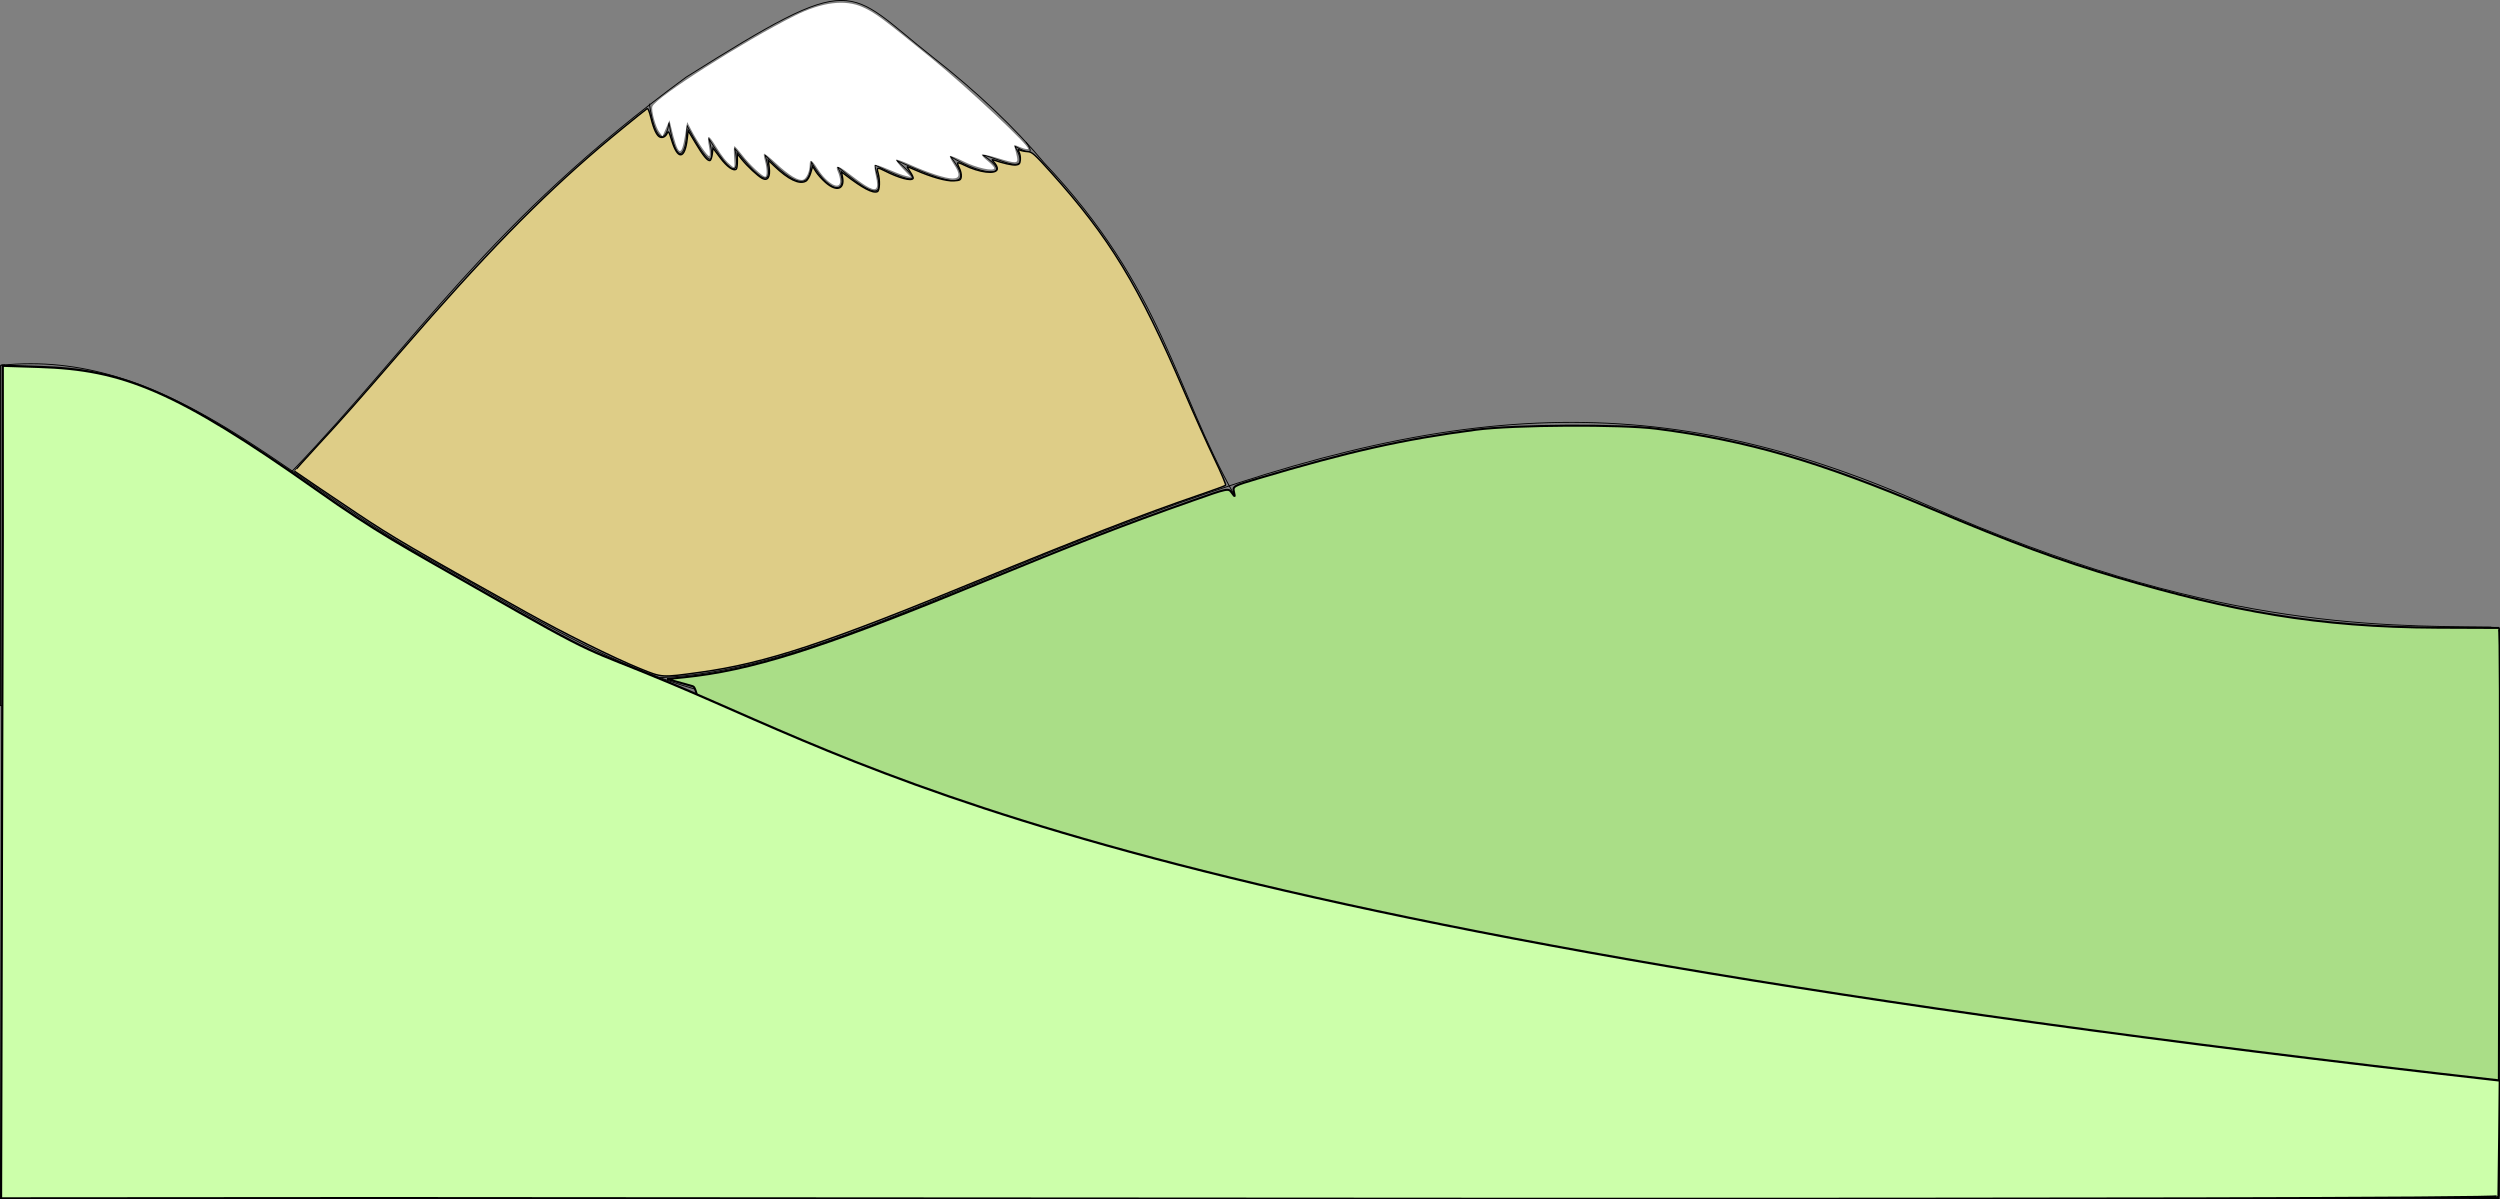 <?xml version="1.0" encoding="UTF-8" standalone="no"?>
<!-- Created with Inkscape (http://www.inkscape.org/) -->

<svg
   xmlns:dc="http://purl.org/dc/elements/1.1/"
   xmlns:cc="http://creativecommons.org/ns#"
   xmlns:rdf="http://www.w3.org/1999/02/22-rdf-syntax-ns#"
   xmlns:svg="http://www.w3.org/2000/svg"
   xmlns="http://www.w3.org/2000/svg"
   xmlns:sodipodi="http://sodipodi.sourceforge.net/DTD/sodipodi-0.dtd"
   xmlns:inkscape="http://www.inkscape.org/namespaces/inkscape"
   preserveAspectRatio="xMinYMin meet"
   viewBox="0 0 1226.965 588.502"
   width="100%"
   height="100%"
   id="svg3600"
   version="1.1"
   inkscape:version="0.48.4 r9939"
   sodipodi:docname="paysage.svg">
  <rect x="0" y="0" width="1226.965" height="588.502" fill="#808080" stroke="none"/>
  <defs
     id="defs3602" />
  <sodipodi:namedview
     id="base"
     pagecolor="#ffffff"
     bordercolor="#666666"
     borderopacity="1.0"
     inkscape:pageopacity="0.0"
     inkscape:pageshadow="2"
     inkscape:zoom="1.1367851"
     inkscape:cx="755.24414"
     inkscape:cy="345.02799"
     inkscape:document-units="px"
     inkscape:current-layer="layer1"
     showgrid="false"
     inkscape:window-width="1600"
     inkscape:window-height="838"
     inkscape:window-x="-8"
     inkscape:window-y="-8"
     inkscape:window-maximized="1"
     fit-margin-top="0"
     fit-margin-left="0"
     fit-margin-right="0"
     fit-margin-bottom="0" />
  <g
     inkscape:label="Calque 1"
     inkscape:groupmode="layer"
     id="layer1"
     transform="translate(4.559,-342.281)">
    <g
       id="g6056">
      <path
         sodipodi:nodetypes="ccc"
         inkscape:connector-curvature="0"
         id="path3578"
         d="m -4.278,521.582 c 80.259,-8.554 138.13,54.532 204.101,91.698 62.653,34.026 122.7,76.99 195.819,75.133"
         style="fill:none;stroke:#000000;stroke-width:0.445px;stroke-linecap:butt;stroke-linejoin:miter;stroke-opacity:1" />
      <path
         sodipodi:nodetypes="ccsscccsc"
         inkscape:connector-curvature="0"
         id="path3580"
         d="m 319.18,674.867 c 65.475,-2.728 134.531,-40.311 224.381,-74.32 165.619,-63.835 266.76,-68.265 398.107,-10.18 135.856,60.079 220.602,59.1 274.492,59.67 0.588,0.006 1.753,0.022 1.753,0.022 l 0.145,38.563 -1222.395,-0.024 c 0,0 0.007,-159.739 0.011,-166.978 1.048e-4,-0.168 2.291,-0.266 2.291,-0.266"
         style="fill:none;stroke:#000000;stroke-width:0.445px;stroke-linecap:butt;stroke-linejoin:miter;stroke-opacity:1" />
    </g>
    <path
       style="fill:none;stroke:#000000;stroke-width:0.445px;stroke-linecap:butt;stroke-linejoin:miter;stroke-opacity:1"
       d="m 601.331,585.452 c -29.836,-52.864 -34.854,-101.313 -93.541,-163.356 -14.044,-16.879 -32.972,-34.877 -54.693,-51.86 -43.112,-33.947 -36.307,-43.301 -120.895,9.896 -97.003,71.246 -132.087,129.592 -193.391,193.4"
       id="path3582"
       inkscape:connector-curvature="0"
       sodipodi:nodetypes="ccccc" />
    <path
       style="fill:none;stroke:#000000;stroke-width:0.445px;stroke-linecap:butt;stroke-linejoin:miter;stroke-opacity:1"
       d="m 314.113,393.168 c 3.418,22.463 8.931,17.289 9.613,9.17 3.992,24.143 9.098,15.867 8.8,1.405 16.767,31.639 11.749,9.105 10.76,6.471 16.047,26.582 14.124,10.535 12.719,4.881 20.41,26.334 17.135,10.382 14.938,3.254 23.3,24.899 21.992,6.829 22.777,3.55 9.979,17.831 19.463,14.688 12.719,2.071 28.269,24.351 19.139,5.189 18.34,-0.74 32.98,16.128 11.891,-1.031 10.649,-2.218 15.946,7.253 42.672,18.99 26.474,-1.923 17.86,10.799 31.304,9.501 15.825,-0.739 8.259,1.623 24.703,11.609 15.825,-4.289 8.494,4.741 8.917,2.912 5.454,-2.08"
       id="path3584"
       inkscape:connector-curvature="0"
       sodipodi:nodetypes="cccccccccccccc" />
    <path
       style="color:#000000;fill:#decd87;fill-opacity:1;stroke:#000000;stroke-width:0.707;stroke-linecap:butt;stroke-linejoin:miter;stroke-miterlimit:4;stroke-opacity:1;stroke-dasharray:none;stroke-dashoffset:0;marker:none;visibility:visible;display:inline;overflow:visible;enable-background:accumulate"
       d="m 314.219,328.184 c -13.057,-5.313 -37.57,-17.445 -55.861,-27.648 -56.106,-31.295 -65.346,-36.691 -83.085,-48.522 -10.142,-6.764 -29.392,-19.778 -30.659,-20.727 -0.139,-0.104 4.985,-5.856 11.387,-12.782 12.254,-13.256 18.291,-20.075 41.194,-46.534 40.224,-46.469 67.196,-74.14 97.225,-99.747 6.026,-5.138 19.483,-16.12 23.061,-18.819 0.539,-0.407 1.176,1.023 2.023,4.539 1.306,5.421 2.873,8.745 4.4,9.331 1.394,0.535 2.786,-0.218 3.545,-1.918 0.589,-1.321 0.888,-0.845 2.218,3.533 2.951,9.716 6.456,9.39 7.608,-0.708 l 0.466,-4.087 3.478,5.848 c 3.818,6.419 6.105,9.202 7.253,8.825 0.411,-0.135 0.907,-1.566 1.101,-3.181 l 0.354,-2.936 3.536,4.749 c 3.344,4.493 6.673,6.817 7.941,5.546 0.299,-0.3 0.521,-2.113 0.492,-4.03 l -0.052,-3.485 2.138,2.661 c 2.821,3.511 7.927,8.277 10.132,9.457 2.662,1.425 3.996,-0.686 3.401,-5.381 l -0.448,-3.536 3.047,2.919 c 6.777,6.493 12.155,9.082 15.33,7.383 0.855,-0.458 1.872,-2.158 2.426,-4.06 l 0.954,-3.272 1.583,2.561 c 0.87,1.408 3.039,3.843 4.819,5.409 5.321,4.684 9.393,3.404 8.267,-2.599 l -0.488,-2.6 2.049,1.569 c 8.434,6.461 13.274,8.996 15.524,8.133 1.19,-0.457 1.393,-5.665 0.362,-9.26 -0.778,-2.711 -0.335,-2.829 3.426,-0.91 6.783,3.46 12.902,5.097 13.776,3.684 0.2,-0.324 -0.429,-1.756 -1.398,-3.182 -0.969,-1.426 -1.631,-2.593 -1.471,-2.593 0.16,0 2.001,0.755 4.091,1.678 7.66,3.383 15.149,5.486 18.727,5.259 3.16,-0.201 3.477,-0.383 3.677,-2.117 0.121,-1.044 -0.301,-2.903 -0.936,-4.132 -0.635,-1.229 -1.004,-2.386 -0.818,-2.571 0.185,-0.185 1.561,0.278 3.057,1.029 7.485,3.76 15.864,4.797 16.39,2.028 0.136,-0.715 -0.498,-2.119 -1.408,-3.118 -1.321,-1.451 -1.4,-1.726 -0.391,-1.363 4.293,1.545 9.245,2.665 10.926,2.471 1.623,-0.187 1.99,-0.607 2.172,-2.49 0.121,-1.246 -0.155,-2.965 -0.613,-3.82 -0.744,-1.39 -0.693,-1.492 0.488,-0.965 0.726,0.324 2.398,0.644 3.715,0.71 2.13,0.107 3.375,1.21 11.228,9.947 29.05,32.319 43.29,55.712 65.598,107.761 4.917,11.473 11.622,26.406 14.9,33.186 3.278,6.779 5.715,12.568 5.416,12.864 -0.299,0.296 -6.112,2.434 -12.918,4.751 -26.236,8.933 -60.513,22.205 -108.847,42.146 -74.519,30.744 -103.979,40.455 -136.165,44.887 -19.056,2.624 -18.45,2.66 -29.345,-1.773 l 0,0 z"
       id="path6586"
       inkscape:connector-curvature="0"
       transform="translate(-4.563,342.281)" />
    <path
       style="color:#000000;fill:#aade87;fill-opacity:1;stroke:#000000;stroke-width:1;stroke-linecap:butt;stroke-linejoin:miter;stroke-miterlimit:4;stroke-opacity:1;stroke-dasharray:none;stroke-dashoffset:0;marker:none;visibility:visible;display:inline;overflow:visible;enable-background:accumulate"
       d="m 353.56,585.079 c 0,0 -4.25,-245.682 -13.483,-248.271 l -12.647,-3.546 8.248,-0.839 c 32.763,-3.331 66.551,-13.961 139.117,-43.766 56.566,-23.234 75.636,-30.647 110.225,-42.852 17.846,-6.297 17.847,-6.297 19.512,-3.989 1.641,2.275 1.657,2.268 1.064,-0.478 -0.583,-2.7 -0.216,-2.901 11.83,-6.486 44.762,-13.324 71.088,-19.214 107.009,-23.943 18.372,-2.419 71.326,-2.708 88.529,-0.483 44.832,5.798 79.492,15.889 134.718,39.219 39.909,16.86 63.871,25.698 92.193,34.006 55.136,16.173 96.873,24.18 156.708,24.417 l 29.837,0.118 c 1.186,0.78 -0.083,187.241 -0.154,279.815 l -431.174,-1.902 z"
       id="path6602"
       inkscape:connector-curvature="0"
       transform="translate(-4.563,342.281)"
       sodipodi:nodetypes="cscssssssssssscccc" />
    <path
       style="color:#000000;fill:#ccffaa;fill-opacity:1;stroke:#000000;stroke-width:1.1;stroke-linecap:butt;stroke-linejoin:miter;stroke-miterlimit:4;stroke-opacity:1;stroke-dasharray:none;stroke-dashoffset:0;marker:none;visibility:visible;display:inline;overflow:visible;enable-background:accumulate"
       d="m 1.358,262.678 0,-83.173 17.871,0.568 c 40.824,1.299 66.549,11.131 136.197,60.38 29.89,21.136 42.166,27.439 79.077,48.536 62.254,35.583 50.832,28.022 93.427,45.834 108.728,45.468 226.753,119.617 898.936,195.488 0,0 -0.532,55.74 -0.623,56.766 -0.204,2.296 -937.964,0.87 -1039.768,0.94 L 0.51,588.145 z"
       id="path6598"
       inkscape:connector-curvature="0"
       transform="translate(-4.563,342.281)"
       sodipodi:nodetypes="ccssssssscc" />
    <path
       style="color:#000000;fill:#ffffff;fill-opacity:1;stroke:#000000;stroke-width:0;stroke-linecap:butt;stroke-linejoin:miter;stroke-miterlimit:4;stroke-opacity:1;stroke-dasharray:none;stroke-dashoffset:0;marker:none;visibility:visible;display:inline;overflow:visible;enable-background:accumulate"
       d="m 424.663,90.993 c -1.693,-1.031 -5.359,-3.664 -8.146,-5.852 -5.312,-4.169 -6.906,-4.35 -5.192,-0.587 0.562,1.234 1.023,3.215 1.023,4.402 0,4.787 -6.478,1.173 -11.149,-6.219 -2.806,-4.441 -3.806,-4.913 -3.806,-1.796 0,3.143 -1.524,6.62 -3.181,7.255 -2.128,0.817 -7.011,-2.113 -13.303,-7.981 -3.055,-2.85 -5.736,-5.001 -5.957,-4.78 -0.221,0.221 -0.012,1.758 0.463,3.416 1.051,3.666 1.128,7.865 0.143,7.865 -1.349,0 -7.82,-6.071 -11.213,-10.52 -1.86,-2.439 -3.622,-4.434 -3.917,-4.434 -0.294,0 -0.357,2.469 -0.138,5.486 0.381,5.265 0.33,5.433 -1.251,4.178 -2.625,-2.082 -4.569,-4.497 -7.606,-9.445 -3.947,-6.431 -4.692,-6.33 -3.379,0.459 0.4,2.067 0.433,3.939 0.074,4.161 -0.727,0.45 -5.731,-6.786 -8.852,-12.802 l -2.03,-3.913 -0.96,6.158 c -1.851,11.878 -3.521,10.843 -7.094,-4.398 l -0.619,-2.639 -1.712,3.953 -1.712,3.953 -1.599,-2.12 c -1.819,-2.412 -4.047,-10.748 -3.355,-12.552 1.756,-4.577 44.563,-31.892 69.72,-44.488 13.479,-6.749 24.923,-8.171 33.64,-4.18 6.1,2.793 9.549,5.357 33.655,25.025 18.036,14.716 48.504,43.337 47.356,44.485 -0.299,0.299 -2.017,-0.073 -3.819,-0.826 -3.254,-1.36 -3.272,-1.355 -2.652,0.608 0.343,1.087 0.83,3.066 1.082,4.396 0.585,3.092 -0.545,3.121 -9.824,0.258 -3.851,-1.188 -7.216,-1.946 -7.477,-1.683 -0.261,0.263 1.01,1.669 2.824,3.126 1.814,1.457 3.299,3.061 3.299,3.565 0,1.789 -8.758,-0.117 -15.053,-3.276 -3.457,-1.735 -6.491,-2.95 -6.741,-2.7 -0.25,0.25 0.593,2.038 1.873,3.972 3.295,4.98 3.119,7.074 -0.597,7.074 -3.399,0 -12.506,-2.978 -21.185,-6.927 -3.342,-1.521 -6.286,-2.555 -6.543,-2.299 -0.256,0.256 1.291,2.289 3.438,4.518 l 3.904,4.052 -2.639,-0.62 c -1.451,-0.341 -5.347,-1.807 -8.657,-3.257 -3.31,-1.451 -6.243,-2.412 -6.519,-2.136 -0.276,0.276 -0.015,2.675 0.58,5.332 1.573,7.03 0.371,8.125 -5.197,4.736 l 0,0 z"
       id="path2991"
       inkscape:connector-curvature="0"
       transform="translate(-4.559,342.281)" />
  </g>
  <g
     inkscape:groupmode="layer"
     id="layer2"
     inkscape:label="premier plan"
     transform="translate(4.559,-342.281)" />
 <script id="script_svg">document.oncontextmenu = new Function("return false");</script>
</svg>
